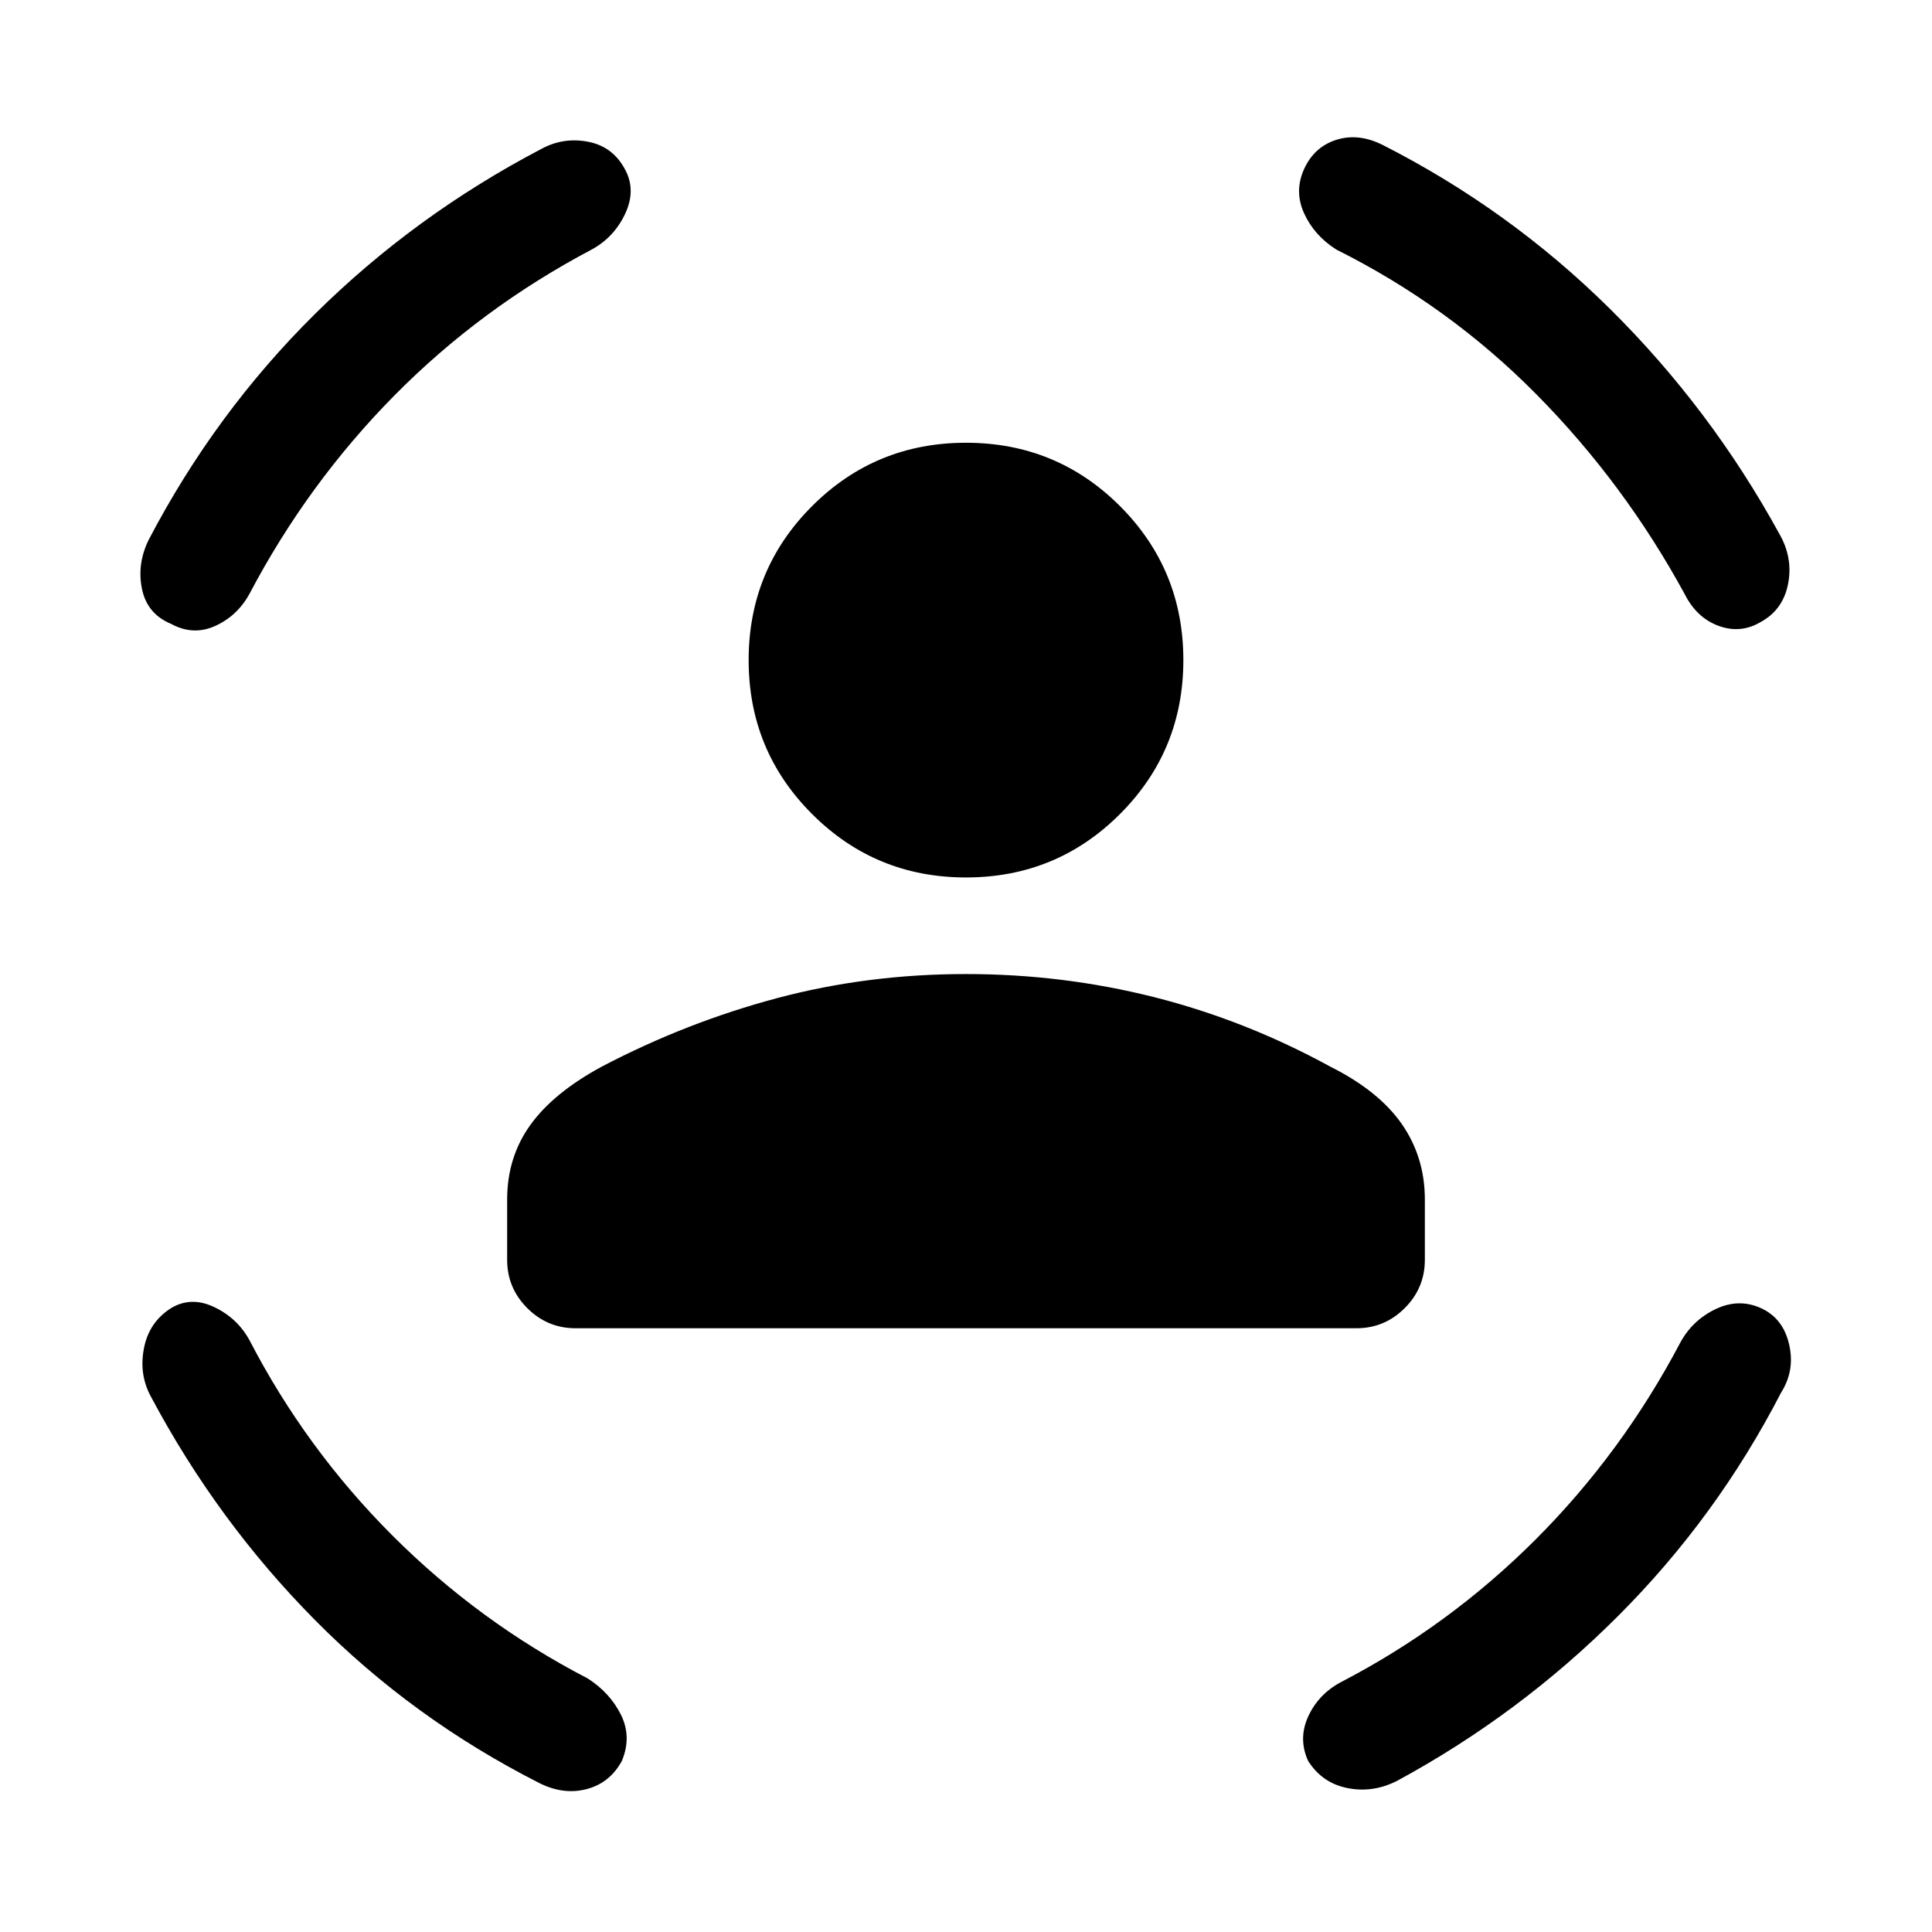 <svg xmlns="http://www.w3.org/2000/svg" height="24" width="24"><path d="M12 10.9q-1.125 0-1.912-.788Q9.3 9.325 9.3 8.2t.788-1.913Q10.875 5.5 12 5.5t1.913.787q.787.788.787 1.913t-.787 1.912q-.788.788-1.913.788Zm-4.85 5.6q-.35 0-.6-.25t-.25-.6v-.75q0-.525.288-.925.287-.4.887-.725 1.05-.55 2.175-.85 1.125-.3 2.35-.3 1.2 0 2.338.287 1.137.288 2.187.863.6.3.888.712.287.413.287.938v.75q0 .35-.25.6t-.6.25ZM16.2 2.1q.125-.275.4-.363.275-.087.575.063Q18.75 2.6 20 3.837q1.25 1.238 2.1 2.788.175.3.113.625-.063.325-.338.475-.25.15-.525.05-.275-.1-.425-.4Q20.175 6 19.087 4.9 18 3.8 16.6 3.1q-.275-.175-.4-.45t0-.55Zm-8.425.025q.125.25-.012.537-.138.288-.413.438-1.375.725-2.45 1.812Q3.825 6 3.1 7.375q-.15.275-.425.4t-.55-.025q-.3-.125-.362-.438Q1.7 7 1.85 6.7q.825-1.575 2.063-2.8Q5.15 2.675 6.725 1.85q.275-.15.587-.088.313.063.463.363ZM2.125 16.25q.25-.15.538-.012.287.137.437.412.7 1.35 1.775 2.425Q5.95 20.15 7.3 20.85q.275.175.413.45.137.275.012.575-.15.275-.438.35Q7 22.3 6.7 22.15q-1.575-.8-2.787-2.025Q2.7 18.9 1.875 17.35q-.15-.275-.087-.6.062-.325.337-.5Zm19.75 0q.275.125.35.45.075.325-.1.6-.8 1.55-2.025 2.775-1.225 1.225-2.75 2.05-.3.15-.612.087-.313-.062-.488-.337-.125-.275 0-.55t.4-.425q1.35-.7 2.425-1.775 1.075-1.075 1.8-2.45.15-.275.437-.413.288-.137.563-.012Z"/></svg>